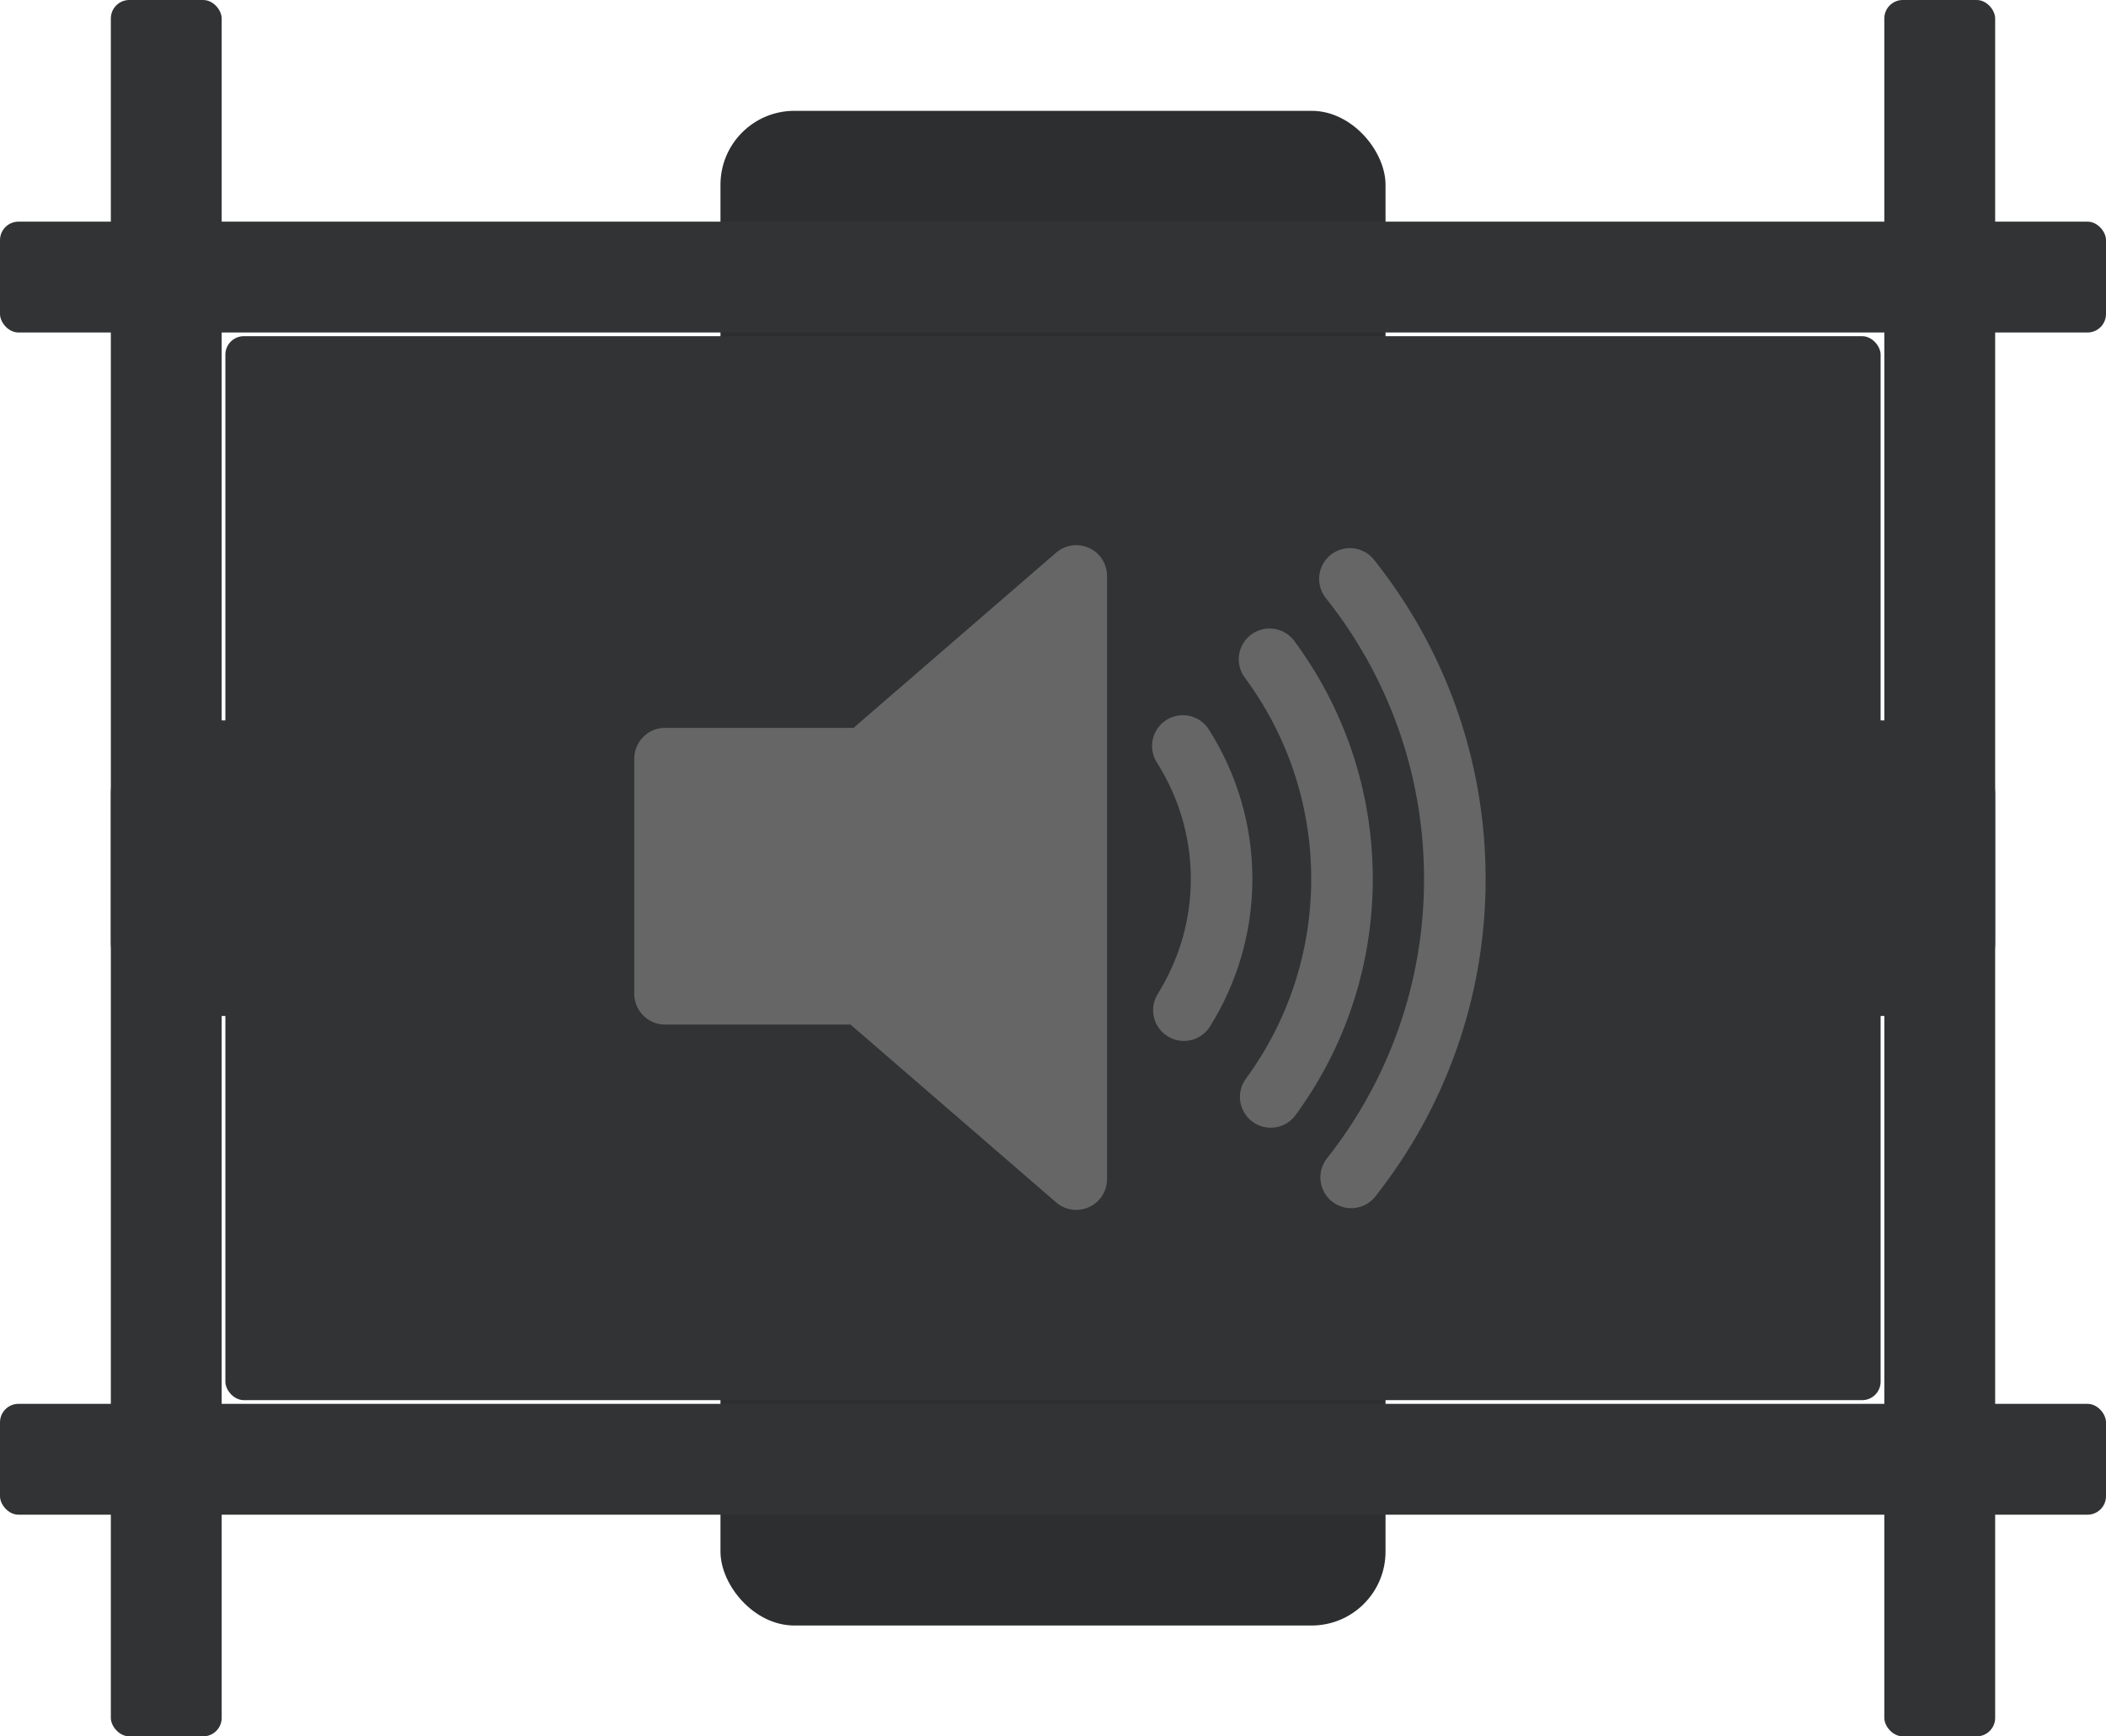 <?xml version="1.0" encoding="utf-8"?>
<svg version="1.1" class="object speaker" xmlns="http://www.w3.org/2000/svg" xmlns:xlink="http://www.w3.org/1999/xlink" x="0px" y="0px"
	 viewBox="0 0 57 47" style="enable-background:new 0 0 57 47;" xml:space="preserve">
	<style type="text/css">
		.speaker .st0{fill:#313334;}
		.speaker .st1{fill:#666666;stroke:#666666;stroke-width:5;}
		.speaker .st2{fill:#2c2e30;}
	</style>
	<g class="group">
		<!-- clips -->
		<rect class="st2" x="19.5" 	y="3" 		width="18" 	height="10" rx="2"/>
		<rect class="st2" x="19.5" 	y="34"		width="18" 	height="10" rx="2"/>
		<!-- side clips -->
		<rect class="st0" x="3" 		y="19.5" 	width="10" 	height="8" 	rx="2"/>
		<rect class="st0" x="44" 		y="19.5"	width="10" 	height="8" 	rx="2"/>
		<!-- front plate -->
		<rect class="st0" x="6.1" 	y="9.1" 	width="44.8" 	height="28.8" rx="0.5"/>
		<!-- horizontal sides -->
		<rect class="st0" x="0" 		y="6" 		width="57" 	height="3" rx="0.5"/>
		<rect class="st0" x="0" 		y="38"		width="57" 	height="3" rx="0.5"/>
		<!-- vertical sides -->
		<rect class="st0" x="3" 		y="0" 		width="3" 	height="47" rx="0.5"/>
		<rect class="st0" x="51" 		y="0" 		width="3" 	height="47" rx="0.5"/>
		<!-- symbol -->
		<svg class="speaker_symbol"	preserveAspectRatio="none" width="25" height="25" x="16" y="11" viewBox="0 0 75 75">
			<g>
				<polygon class="st1 speaker_symbol_cone" points="39.389,13.769 22.235,28.606 6,28.606 6,47.699 21.989,47.699 39.389,62.75 39.389,13.769"
					style="stroke-linejoin:round;"/>
				<path class="st1 speaker_symbol_1" d="M 48.128,49.03 C 50.057,45.934 51.19,42.291 51.19,38.377 C 51.19,34.399 50.026,30.703 48.043,27.577"
					style="fill:none;stroke-linecap:round"/>
				<path class="st1 speaker_symbol_2" d="M 55.082,20.537 C 58.777,25.523 60.966,31.694 60.966,38.377 C 60.966,44.998 58.815,51.115 55.178,56.076"
					style="fill:none;stroke-linecap:round"/>
				<path class="st1 speaker_symbol_3" d="M 61.71,62.611 C 66.977,55.945 70.128,47.531 70.128,38.378 C 70.128,29.161 66.936,20.696 61.609,14.01"
					style="fill:none;stroke-linecap:round"/>
			</g>
		</svg>
	</g>
</svg>
